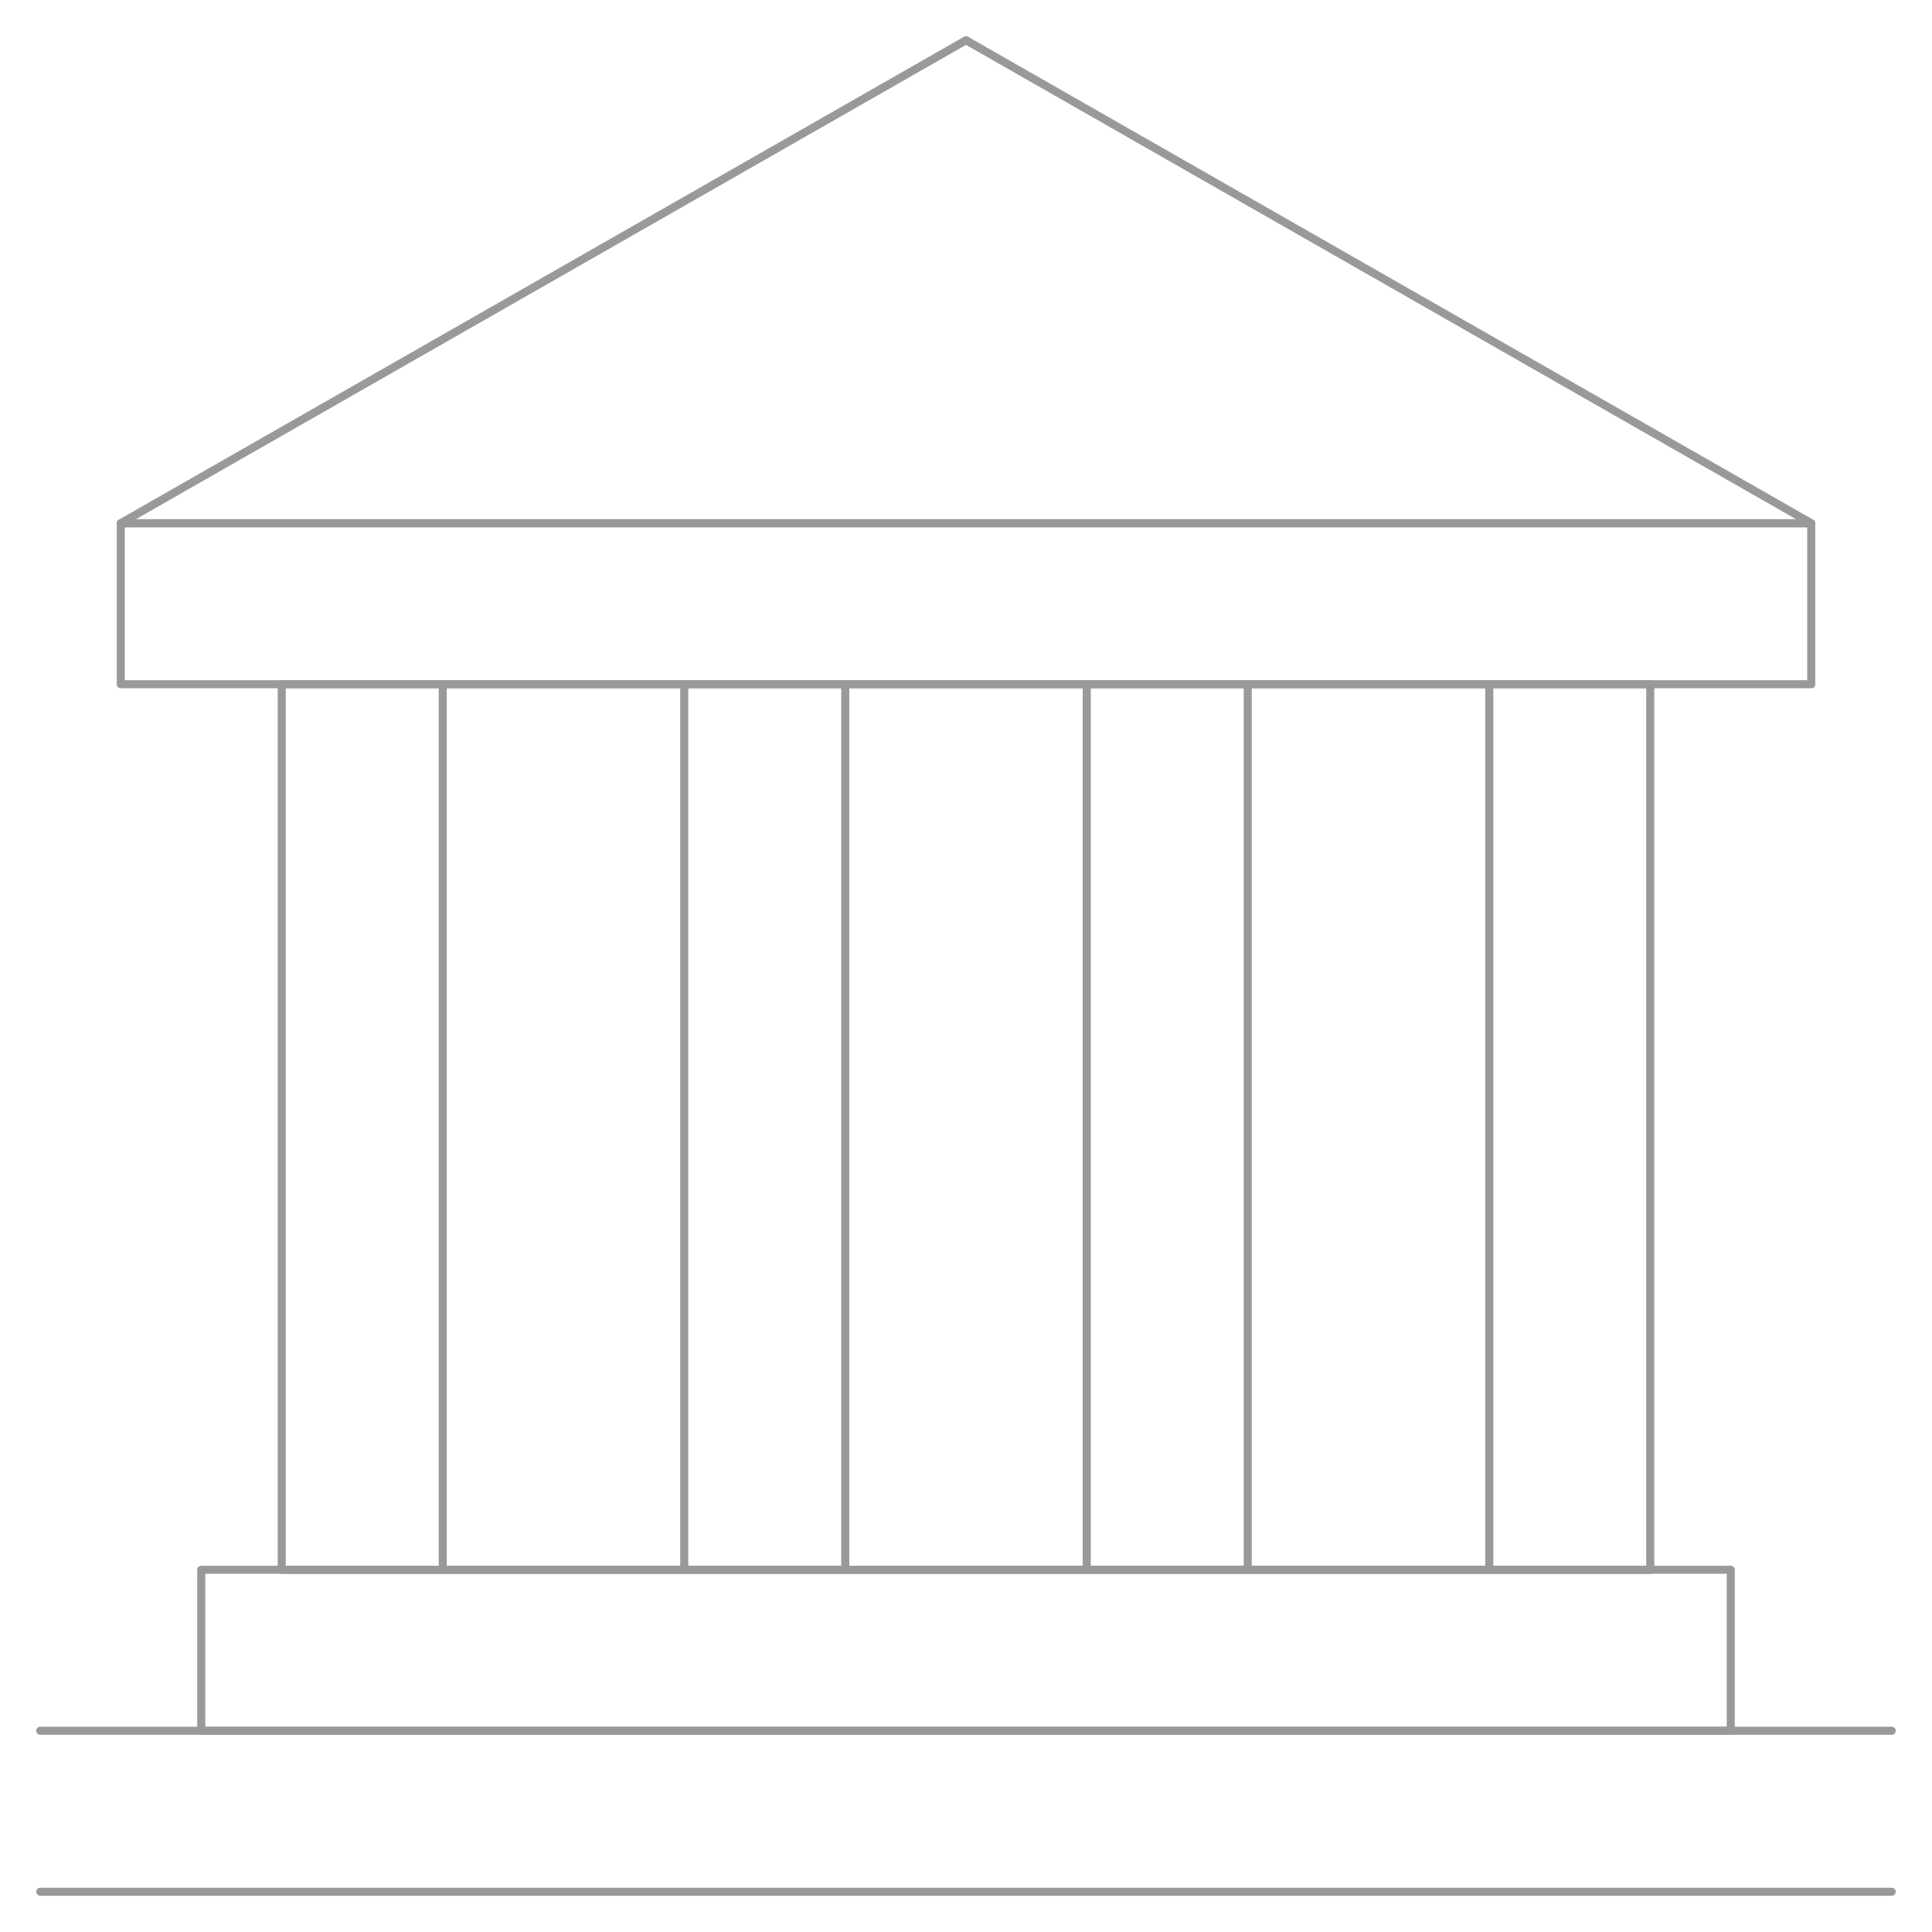 <?xml version="1.0" encoding="utf-8"?>
<!-- Generator: Adobe Illustrator 16.0.3, SVG Export Plug-In . SVG Version: 6.00 Build 0)  -->
<!DOCTYPE svg PUBLIC "-//W3C//DTD SVG 1.1//EN" "http://www.w3.org/Graphics/SVG/1.1/DTD/svg11.dtd">
<svg version="1.1" xmlns="http://www.w3.org/2000/svg" xmlns:xlink="http://www.w3.org/1999/xlink" x="0px" y="0px" width="24px"
	 height="24px" viewBox="0 0 24 24" enable-background="new 0 0 24 24" xml:space="preserve">
<g id="Outline_Icons">
	<g>
		
			<rect x="2.5" y="19.5" fill="none" stroke="#999" stroke-width="0.1" stroke-linecap="round" stroke-linejoin="round" stroke-miterlimit="10" width="19" height="2"/>
		
			<rect x="3.5" y="8.5" fill="none" stroke="#999" stroke-width="0.1" stroke-linecap="round" stroke-linejoin="round" stroke-miterlimit="10" width="17" height="11"/>
		
			<line fill="none" stroke="#999" stroke-width="0.1" stroke-linecap="round" stroke-linejoin="round" stroke-miterlimit="10" x1="23.5" y1="23.5" x2="0.5" y2="23.5"/>
		
			<line fill="none" stroke="#999" stroke-width="0.1" stroke-linecap="round" stroke-linejoin="round" stroke-miterlimit="10" x1="23.5" y1="21.5" x2="0.5" y2="21.5"/>
		
			<line fill="none" stroke="#999" stroke-width="0.1" stroke-linecap="round" stroke-linejoin="round" stroke-miterlimit="10" x1="5.5" y1="8.5" x2="5.5" y2="19.5"/>
		
			<line fill="none" stroke="#999" stroke-width="0.1" stroke-linecap="round" stroke-linejoin="round" stroke-miterlimit="10" x1="10.5" y1="8.5" x2="10.5" y2="19.5"/>
		
			<line fill="none" stroke="#999" stroke-width="0.1" stroke-linecap="round" stroke-linejoin="round" stroke-miterlimit="10" x1="8.5" y1="8.5" x2="8.5" y2="19.5"/>
		
			<line fill="none" stroke="#999" stroke-width="0.1" stroke-linecap="round" stroke-linejoin="round" stroke-miterlimit="10" x1="13.5" y1="8.5" x2="13.5" y2="19.5"/>
		
			<line fill="none" stroke="#999" stroke-width="0.1" stroke-linecap="round" stroke-linejoin="round" stroke-miterlimit="10" x1="15.5" y1="8.5" x2="15.5" y2="19.5"/>
		
			<line fill="none" stroke="#999" stroke-width="0.1" stroke-linecap="round" stroke-linejoin="round" stroke-miterlimit="10" x1="18.5" y1="8.5" x2="18.5" y2="19.5"/>
		
			<rect x="1.5" y="6.5" fill="none" stroke="#999" stroke-width="0.1" stroke-linecap="round" stroke-linejoin="round" stroke-miterlimit="10" width="21" height="2"/>
		<polygon fill="none" stroke="#999" stroke-width="0.1" stroke-linecap="round" stroke-linejoin="round" stroke-miterlimit="10" points="22.5,6.5 
			1.5,6.5 12,0.5 		"/>
	</g>
</g>
<g id="invisible_shape">
	<rect fill="none" width="24" height="24"/>
</g>
</svg>
